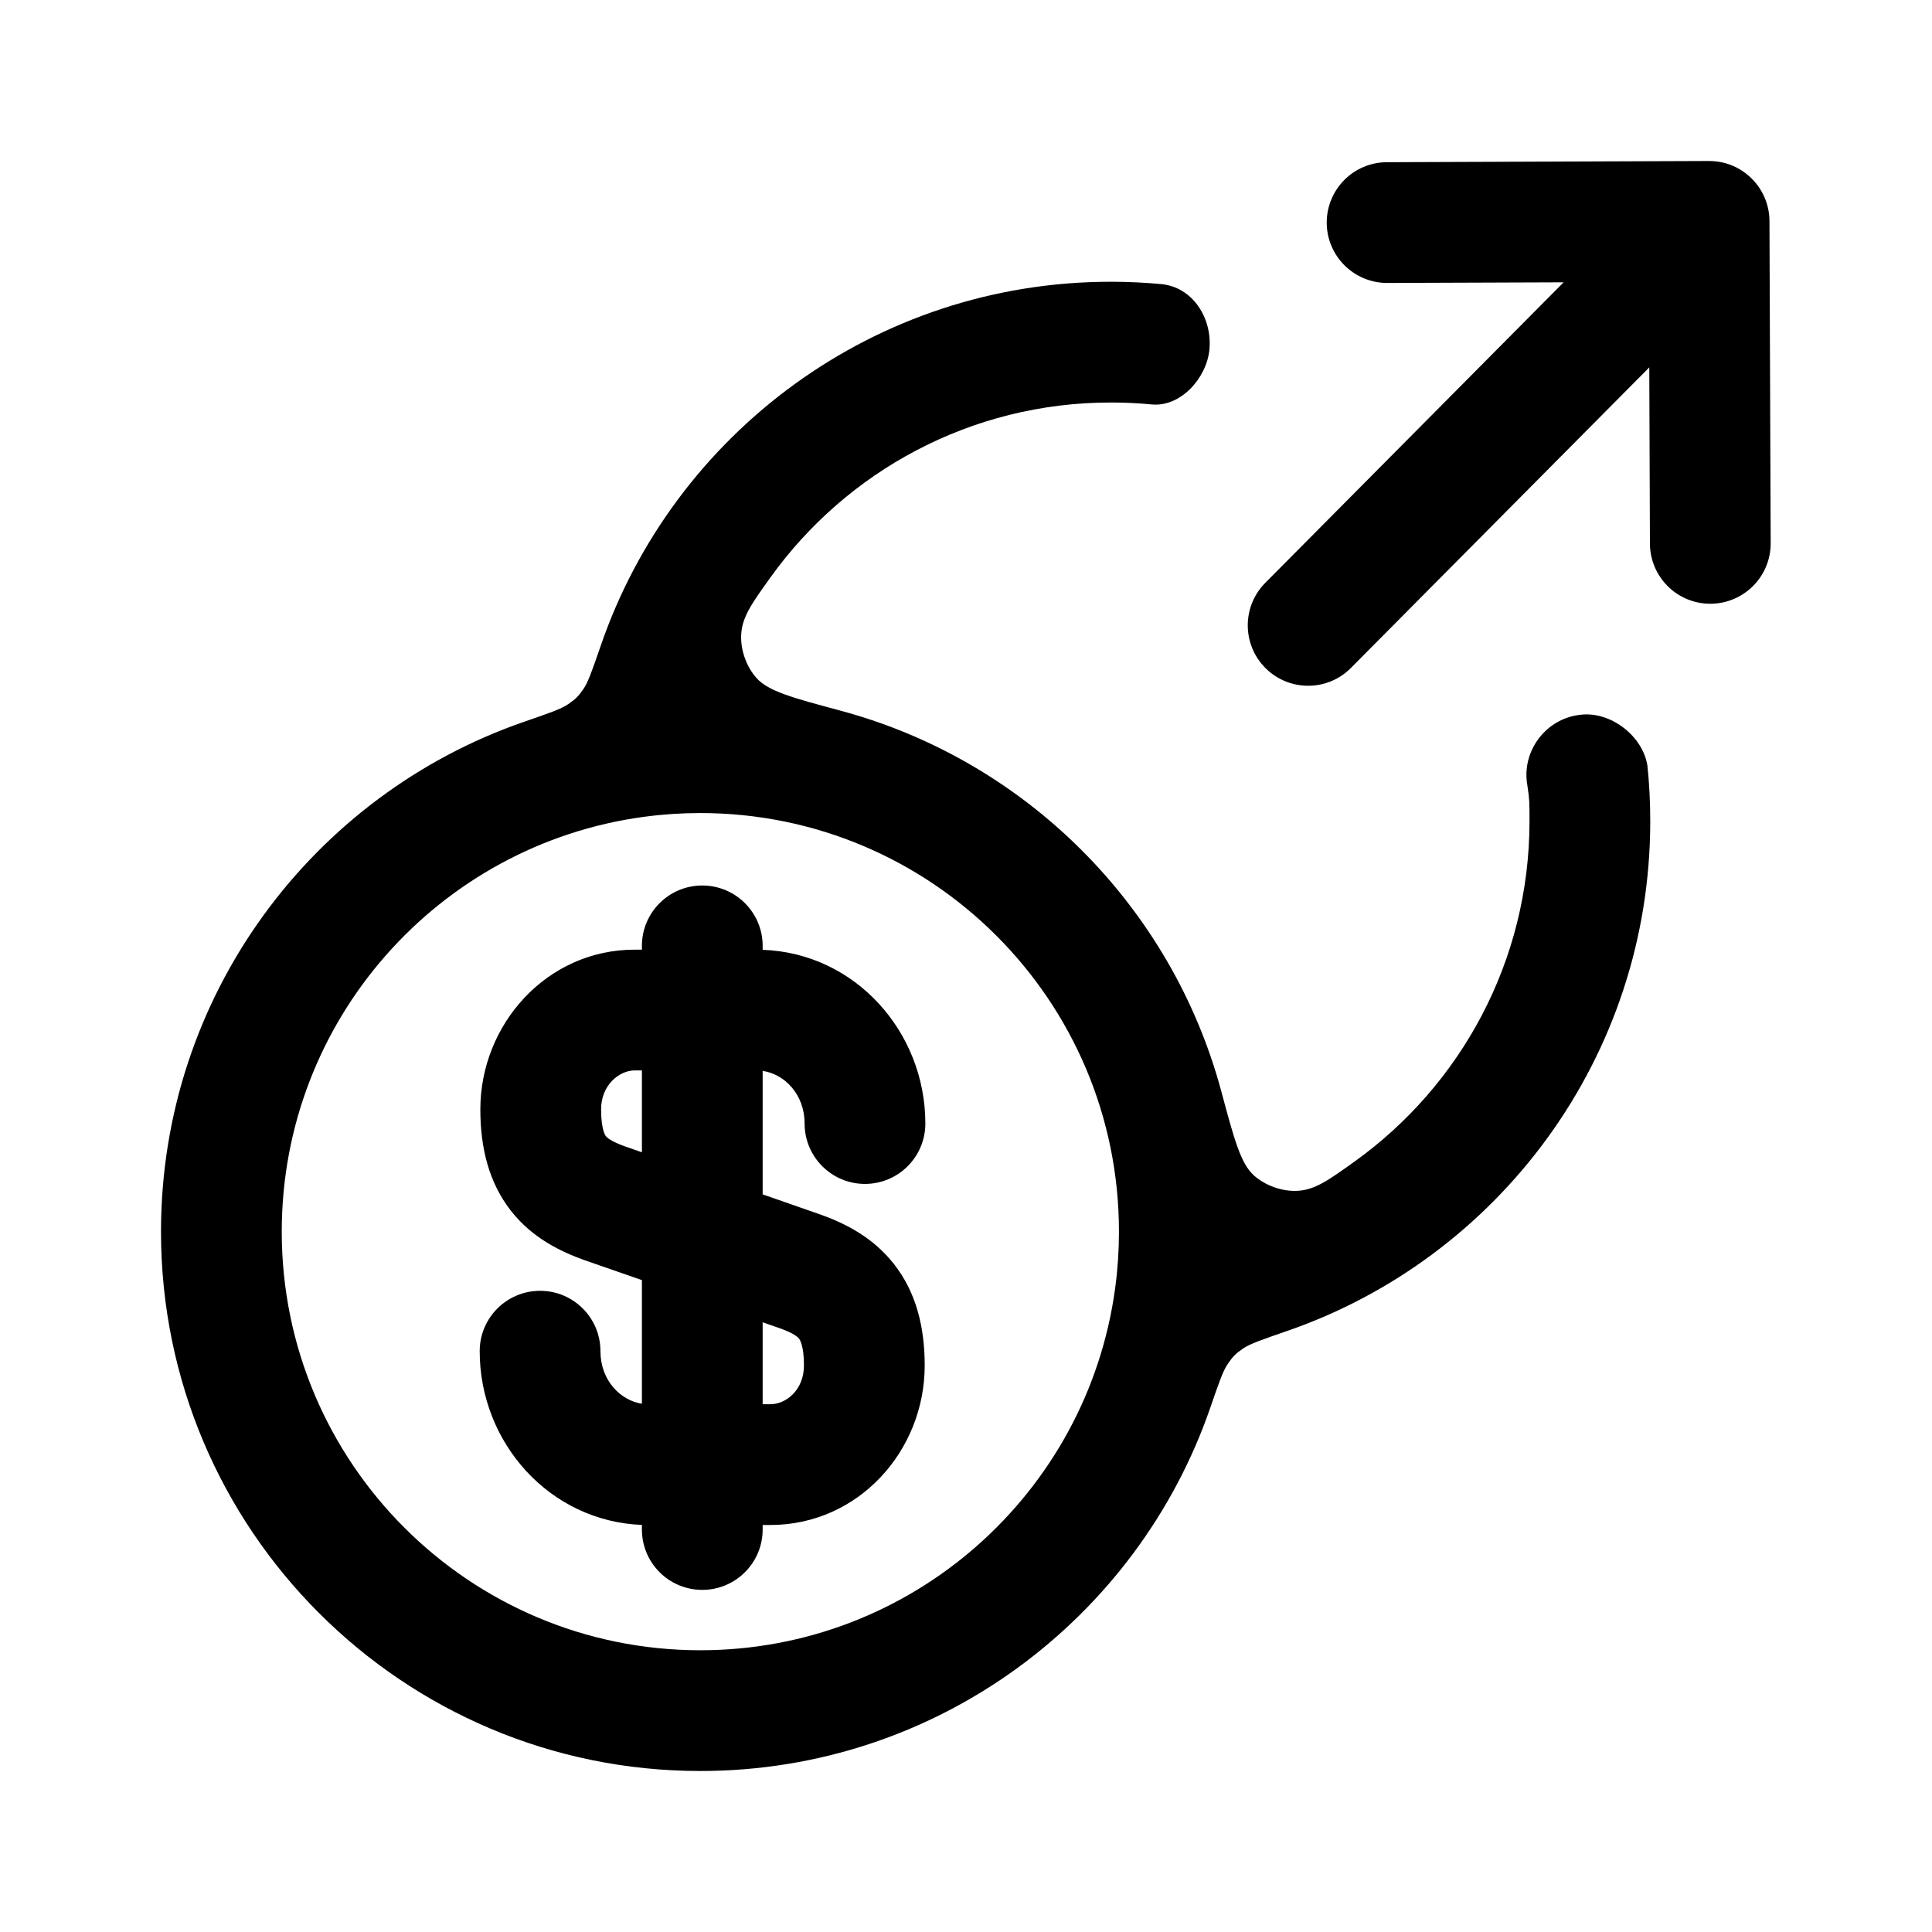 <svg width="24" height="24" viewBox="0 0 24 24" fill="none" xmlns="http://www.w3.org/2000/svg">
<path fill-rule="evenodd" clip-rule="evenodd" d="M21.249 7.5C20.835 7.502 20.498 7.167 20.496 6.753L20.488 4.564L16.782 8.297C16.491 8.591 16.016 8.593 15.722 8.301C15.428 8.009 15.426 7.534 15.718 7.24L19.424 3.507L17.234 3.515C16.82 3.516 16.483 3.182 16.481 2.768C16.48 2.353 16.814 2.016 17.229 2.015L21.229 2C21.303 2 21.375 2.01 21.443 2.03C21.559 2.064 21.668 2.127 21.76 2.218C21.911 2.368 21.985 2.567 21.981 2.765L21.996 6.747C21.998 7.161 21.663 7.498 21.249 7.5ZM7.467 13.78C7.467 13.478 7.694 13.297 7.885 13.297H7.974V14.314L7.764 14.241C7.581 14.175 7.539 14.129 7.527 14.115C7.522 14.108 7.467 14.039 7.467 13.78ZM7.885 11.797H7.974V11.75C7.974 11.336 8.309 11 8.724 11C9.138 11 9.474 11.336 9.474 11.75V11.799C10.624 11.839 11.495 12.818 11.495 13.957C11.495 14.371 11.159 14.707 10.745 14.707C10.331 14.707 9.995 14.371 9.995 13.957C9.995 13.591 9.743 13.342 9.474 13.303V14.837L10.191 15.087C10.486 15.192 10.84 15.363 11.107 15.705C11.381 16.055 11.487 16.486 11.487 16.962C11.487 18.024 10.663 18.944 9.569 18.944H9.474V19C9.474 19.414 9.138 19.75 8.724 19.75C8.309 19.75 7.974 19.414 7.974 19V18.943C6.827 18.899 5.959 17.922 5.959 16.785C5.959 16.37 6.295 16.035 6.709 16.035C7.123 16.035 7.459 16.37 7.459 16.785C7.459 17.147 7.706 17.396 7.974 17.438V15.902L7.263 15.655C6.973 15.551 6.616 15.384 6.348 15.042C6.072 14.69 5.967 14.258 5.967 13.78C5.967 12.729 6.788 11.797 7.885 11.797ZM9.474 17.444V16.426L9.69 16.501C9.868 16.565 9.912 16.612 9.925 16.628C9.932 16.637 9.987 16.707 9.987 16.962C9.987 17.269 9.763 17.444 9.569 17.444H9.474ZM19.633 8.879C19.62 8.88 19.621 8.88 19.62 8.88C19.597 8.884 19.585 8.885 19.573 8.888C19.189 8.96 18.92 9.326 18.967 9.714C18.969 9.726 18.97 9.737 18.974 9.759C19 9.932 19 9.962 19 10.2C19 11.941 18.144 13.483 16.83 14.427C16.499 14.664 16.334 14.783 16.111 14.793C15.923 14.801 15.719 14.728 15.578 14.603C15.412 14.454 15.332 14.155 15.172 13.559C14.554 11.258 12.742 9.446 10.441 8.828C9.845 8.668 9.546 8.588 9.397 8.422C9.272 8.281 9.199 8.077 9.207 7.889C9.217 7.666 9.336 7.501 9.573 7.17C10.517 5.856 12.059 5 13.8 5C13.971 5 14.139 5.008 14.306 5.024C14.664 5.059 14.989 4.7 15.024 4.342C15.061 3.951 14.815 3.565 14.424 3.529C14.218 3.51 14.01 3.5 13.8 3.5C10.864 3.5 8.369 5.388 7.464 8.017C7.359 8.321 7.307 8.472 7.249 8.557C7.184 8.651 7.151 8.684 7.057 8.748C6.973 8.807 6.821 8.859 6.517 8.964C3.889 9.869 2 12.364 2 15.3C2 19 5 22 8.7 22C11.636 22 14.131 20.111 15.036 17.483C15.141 17.179 15.193 17.027 15.252 16.943C15.316 16.849 15.349 16.816 15.443 16.751C15.528 16.693 15.679 16.641 15.983 16.536L15.983 16.536C18.612 15.631 20.5 13.136 20.5 10.2C20.5 9.961 20.488 9.725 20.463 9.493C20.463 9.488 20.462 9.486 20.462 9.486C20.462 9.487 20.467 9.53 20.466 9.52C20.413 9.145 20.009 8.833 19.633 8.879ZM7.991 10.148C7.999 10.147 8.007 10.146 8.014 10.145C8.239 10.115 8.468 10.1 8.7 10.1C11.572 10.1 13.9 12.428 13.9 15.3C13.9 15.532 13.885 15.761 13.855 15.986C13.854 15.993 13.853 16.001 13.852 16.008C13.507 18.545 11.332 20.5 8.7 20.5C5.828 20.5 3.5 18.172 3.5 15.3C3.5 12.668 5.455 10.493 7.991 10.148Z" fill="color"/>
</svg>
